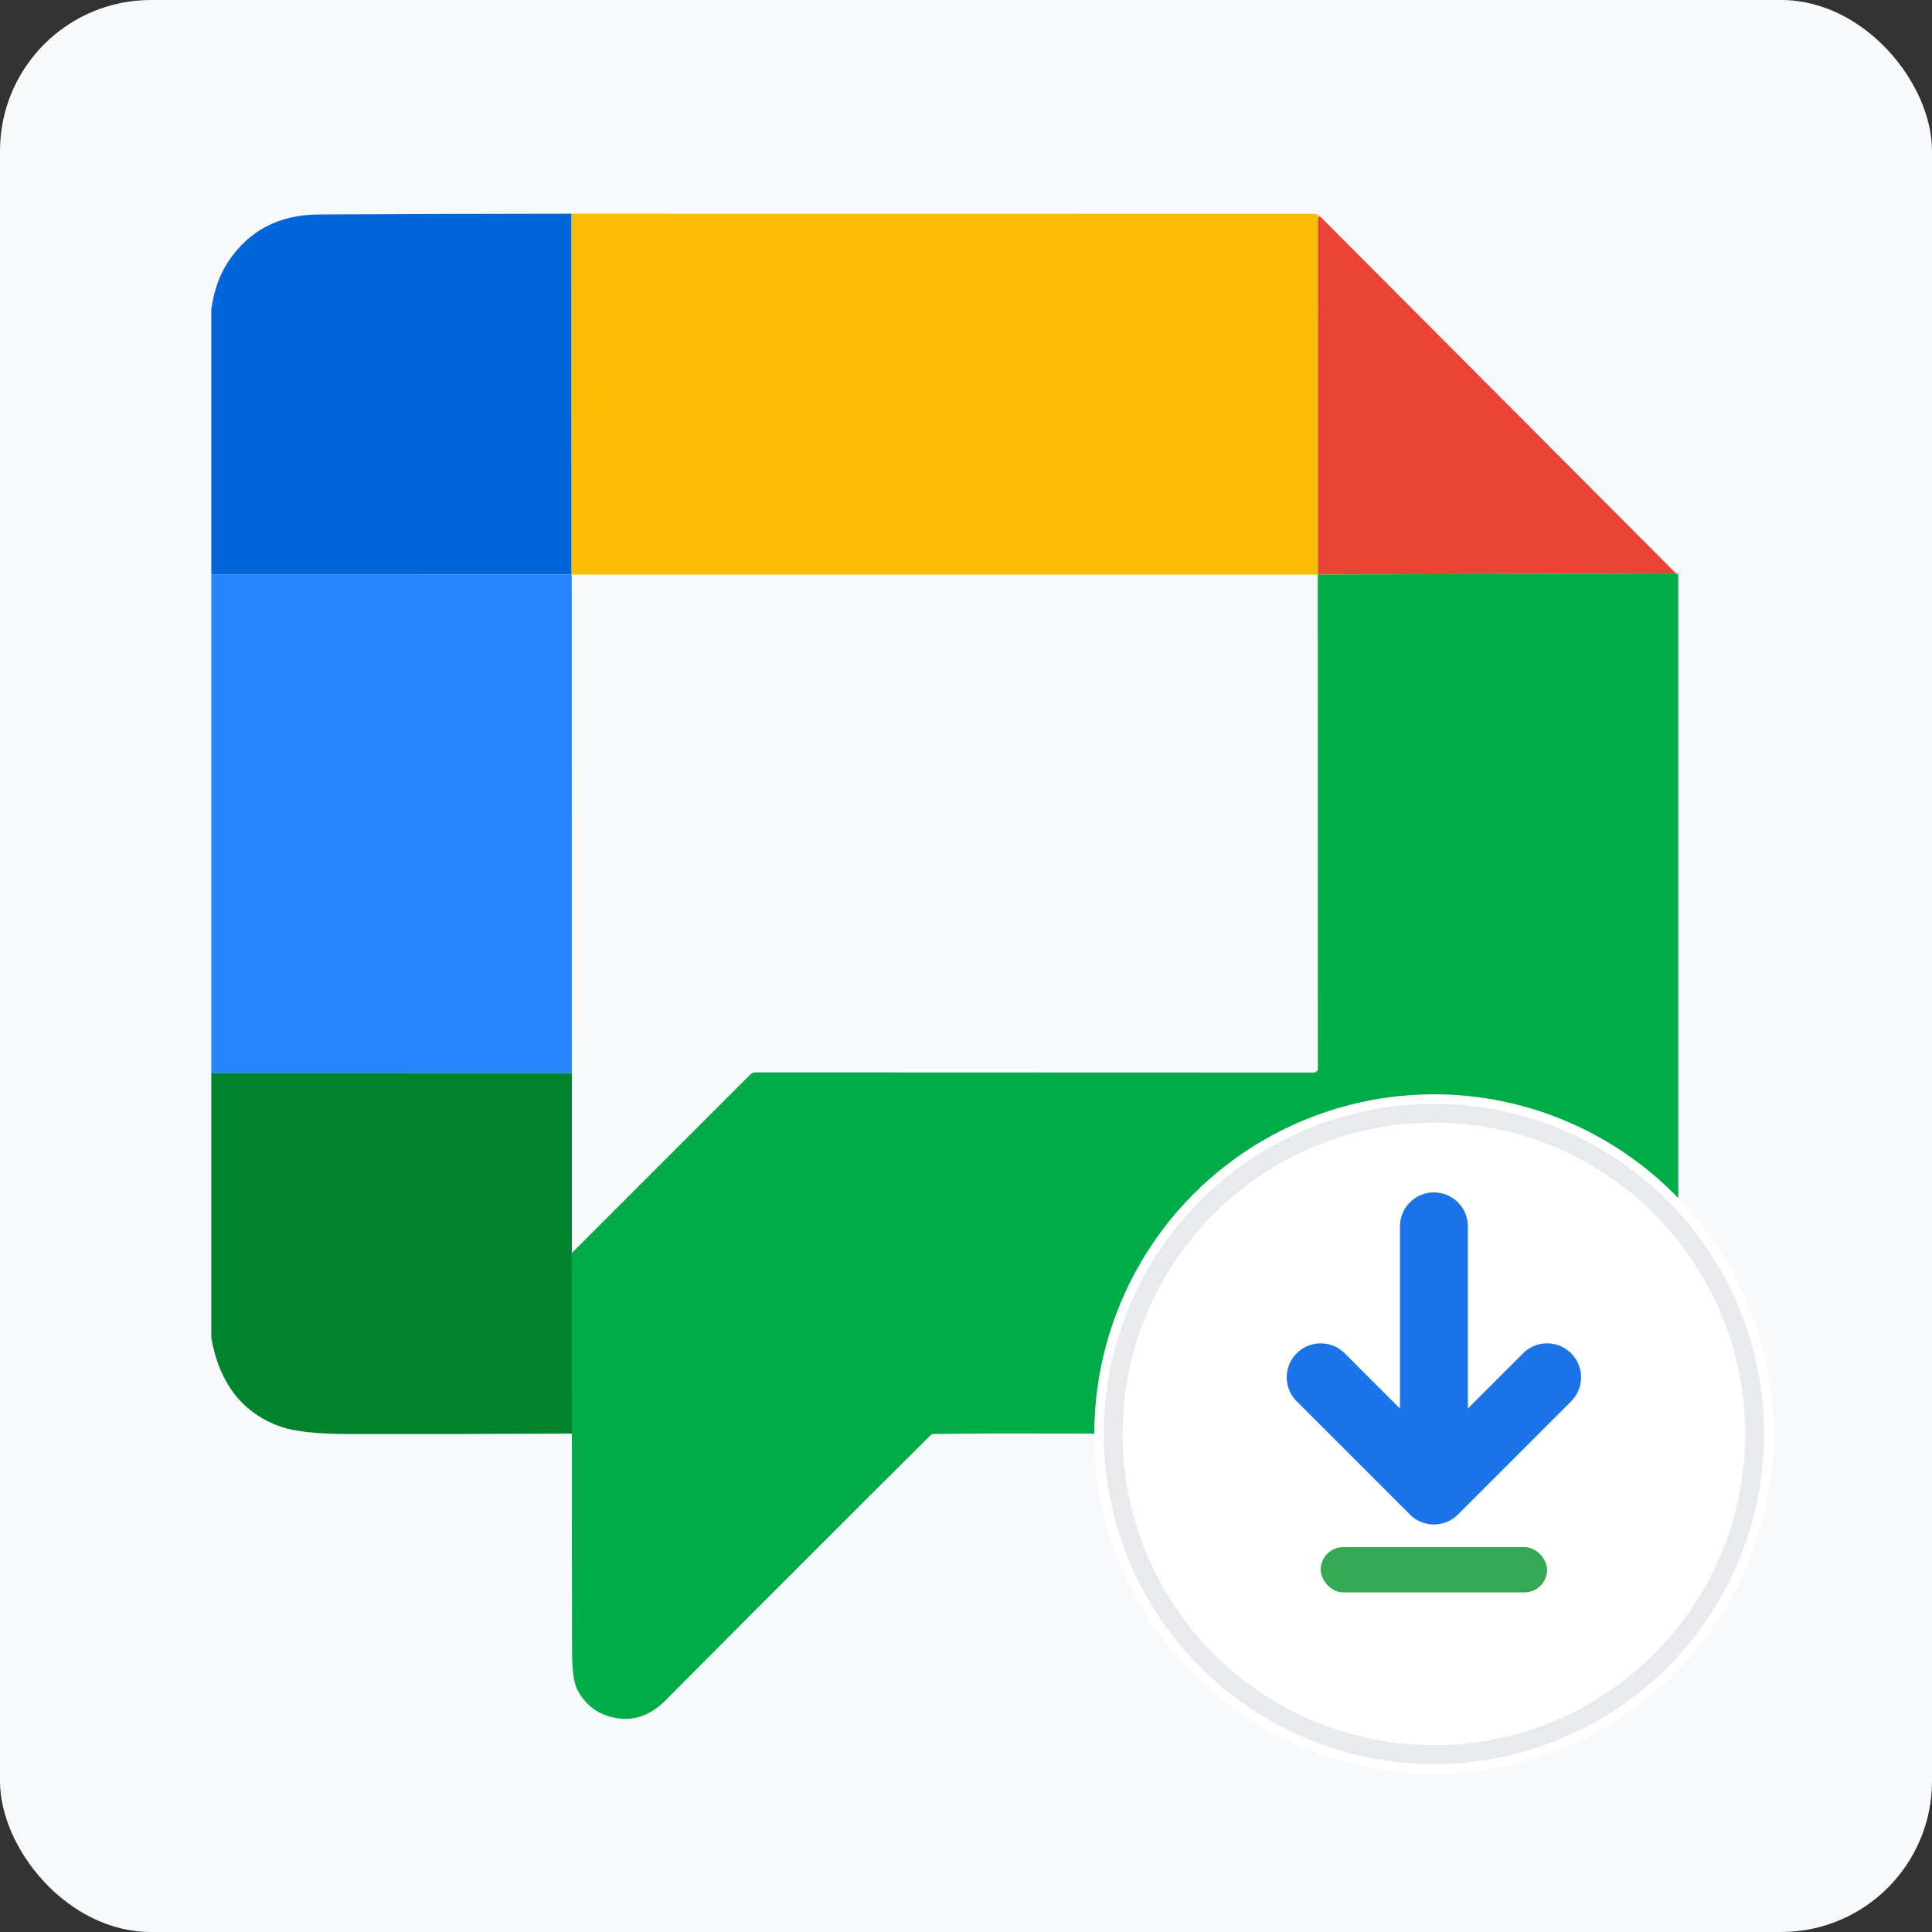 <svg viewBox="0 0 512 512" xmlns="http://www.w3.org/2000/svg">
  <rect x="0" y="0" width="512" height="512" fill="#333333" stroke="none"/>
  <!-- Clean square background with subtle rounded corners -->
  <rect x="0" y="0" width="512" height="512" rx="40" fill="#f8f9fa" />
  
  <!-- Google Chat Logo - Primary focus -->
  <g transform="translate(56, 56) scale(1.25)">
    <!-- Blue rectangle (left) -->
    <path d="M76.37 0.51l0.01 76.47L0 76.96V20.77c0.567-3.973 1.743-7.31 3.53-10.01C7.937 4.08 14.343 0.717 22.75 0.67 40.523 0.577 58.397 0.523 76.37 0.51z" fill="#0066da"/>
    
    <!-- Yellow rectangle (top) -->
    <path d="M76.37 0.51l157.42 0.02c0.332 0 0.653 0.101 0.92 0.29l0.37 0.27c-0.107 0.04-0.197 0.083-0.27 0.13a0.297 0.297 0 00-0.17 0.28l-0.02 75.51H76.41l-0.03-0.03L76.37 0.51z" fill="#fbbc04"/>
    
    <!-- Red triangle (top-right) -->
    <path d="M235.08 1.09l75.45 75.68-75.91 0.24 0.02-75.51c0-0.127 0.057-0.22 0.17-0.28 0.073-0.047 0.163-0.09 0.27-0.13z" fill="#ea4335"/>
    
    <!-- Light blue rectangle (middle-left) -->
    <path d="M0 76.96l76.38 0.02 0.03 0.03 0.02 105.68L0 182.67V76.96z" fill="#2684fc"/>
    
    <!-- Green shape (right and bottom) -->
    <path d="M310.53 76.77l0.47 0.34v161.9c-1.773 9.687-6.793 15.943-15.06 18.77-2.947 1.013-7.29 1.513-13.03 1.5-37.26-0.06-74.9-0.117-112.92-0.17-5.52-0.007-11.12 0.033-16.8 0.12-0.313 0.007-0.58 0.12-0.8 0.34a15823.329 15823.329 0 00-56 56.02c-2.87 2.89-6.12 4.5-10.24 3.89-3.84-0.567-6.67-2.547-8.49-5.94-0.767-1.44-1.157-4.067-1.17-7.88-0.047-15.46-0.063-30.97-0.05-46.53l-0.01-38.28 37.78-37.78c0.332-0.333 0.786-0.52 1.26-0.52l118.3 0.04c0.455 0 0.83-0.375 0.83-0.83l-0.03-104.75h0.05l75.91-0.24z" fill="#00ac47"/>
    
    <!-- Dark green rectangle (bottom-left) -->
    <path d="M76.43 182.69v38.16l0.01 38.28c-15.98 0.093-31.823 0.123-47.53 0.09-6.547-0.013-11.263-0.527-14.15-1.54-8.093-2.827-13.013-9.093-14.76-18.8v-56.21l76.43 0.02z" fill="#00832d"/>
  </g>
  
  <!-- Export icon - Bottom right quadrant with clear separation -->
  <g>
    <!-- Circle with slight drop shadow for visual separation -->
    <circle cx="380" cy="380" r="90" fill="#ffffff" />
    <circle cx="380" cy="380" r="85" fill="#ffffff" stroke="#e8eaed" stroke-width="5" />
    
    <!-- Download arrow - Bold and clean for small sizes -->
    <g transform="translate(345, 325)">
      <path d="M35,0 L35,65" stroke="#1a73e8" stroke-width="18" stroke-linecap="round" />
      <path d="M5,40 L35,70 L65,40" stroke="#1a73e8" stroke-width="18" stroke-linecap="round" stroke-linejoin="round" fill="none" />
      <rect x="5" y="85" width="60" height="12" rx="6" fill="#34a853" />
    </g>
  </g>
</svg>